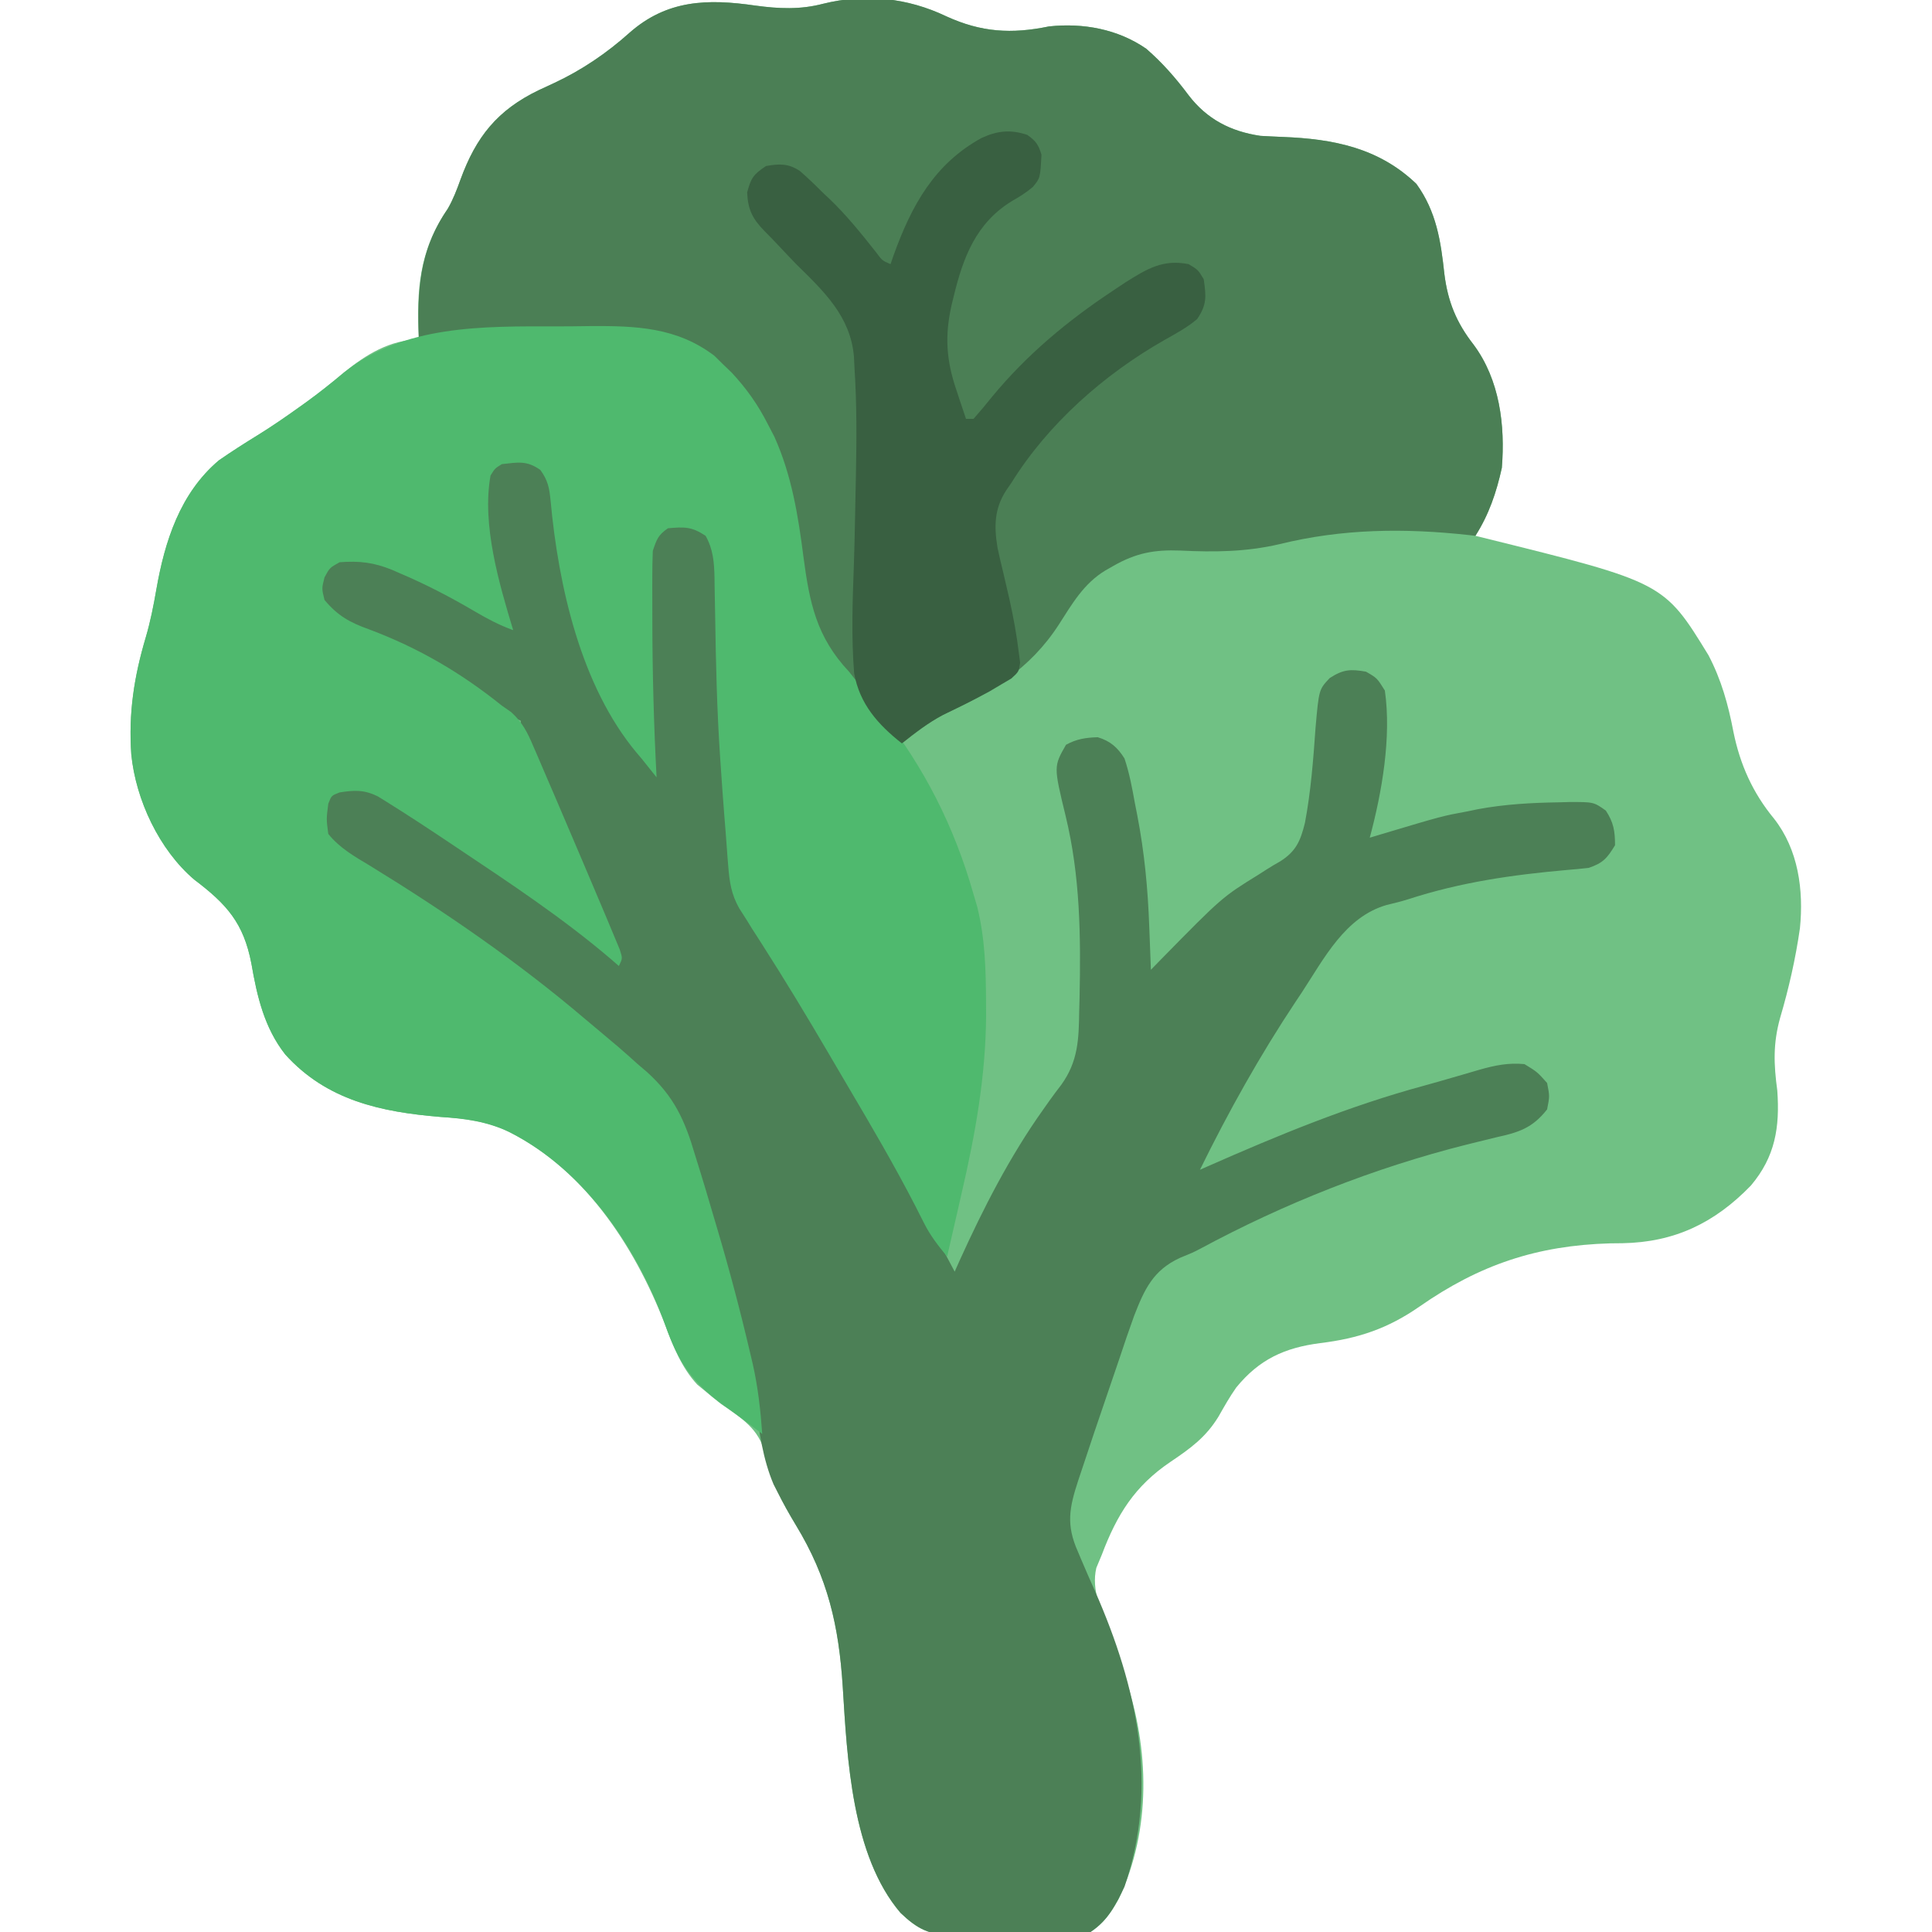 <?xml version="1.0" encoding="UTF-8"?>
<svg version="1.1" xmlns="http://www.w3.org/2000/svg" width="512" height="512">
<path d="M0 0 C6.2 0.845 11.891 1.119 17.965 -0.477 C29.148 -3.243 40.297 -2.076 50.59 2.836 C59.874 7.091 67.878 7.581 77.84 5.523 C86.869 4.554 96.073 6.223 103.609 11.441 C107.921 15.184 111.427 19.209 114.84 23.773 C119.706 30.121 125.965 33.353 133.84 34.523 C135.815 34.632 137.79 34.739 139.766 34.814 C153.193 35.331 165.238 37.703 175.199 47.254 C180.5 54.586 181.668 62.37 182.617 71.15 C183.53 78.456 185.81 84.03 190.34 89.836 C197.282 99.157 198.754 111.26 197.84 122.523 C196.384 129.098 194.364 134.792 190.84 140.523 C191.929 140.791 191.929 140.791 193.041 141.063 C240.774 152.869 240.774 152.869 252.602 172.16 C256.013 178.67 257.844 185.266 259.215 192.461 C260.969 201.119 264.331 208.629 269.965 215.461 C276.421 223.667 277.86 234.398 276.84 244.523 C275.675 252.634 273.905 260.418 271.59 268.273 C269.691 275.112 269.899 280.572 270.84 287.523 C271.539 297.267 270.286 305.089 263.84 312.711 C254.197 322.666 243.594 327.73 229.82 327.989 C228.754 328 227.688 328.012 226.59 328.023 C207.186 328.573 191.926 333.681 176.027 344.773 C167.664 350.585 159.861 353.224 149.715 354.461 C140.254 355.681 133.526 358.787 127.457 366.227 C125.715 368.701 124.271 371.268 122.777 373.898 C119.383 379.464 115.261 382.403 109.972 385.971 C100.565 392.339 95.858 399.876 91.84 410.523 C91.358 411.68 90.876 412.836 90.379 414.027 C88.994 419.946 91.749 425.483 93.793 430.977 C95.03 434.32 96.184 437.691 97.34 441.062 C97.678 442.047 97.678 442.047 98.024 443.051 C104.423 461.855 105.013 483.37 96.348 501.676 C94.128 505.524 92.571 508.036 88.84 510.523 C86.863 510.811 86.863 510.811 84.587 510.862 C83.732 510.884 82.877 510.906 81.997 510.93 C81.075 510.941 80.153 510.953 79.203 510.965 C78.25 510.979 77.296 510.992 76.314 511.007 C74.294 511.03 72.274 511.047 70.254 511.059 C67.18 511.086 64.11 511.161 61.037 511.236 C59.072 511.253 57.106 511.267 55.141 511.277 C54.229 511.307 53.317 511.337 52.378 511.368 C46.145 511.325 42.985 509.759 38.49 505.455 C25.541 490.297 24.361 464.51 23.18 445.594 C22.15 429.394 19.239 416.669 10.766 402.699 C7.044 396.561 4.066 390.959 2.652 383.898 C0.959 377.069 -3.611 374.379 -9.16 370.523 C-10.639 369.362 -12.099 368.176 -13.535 366.961 C-14.444 366.217 -14.444 366.217 -15.371 365.457 C-19.625 360.859 -21.804 355.187 -23.973 349.398 C-32.126 328.411 -45.848 307.499 -66.907 297.711 C-72.354 295.44 -77.561 294.912 -83.41 294.523 C-99.166 293.226 -113.567 290.161 -124.559 277.973 C-130.094 270.944 -132.043 262.555 -133.535 253.898 C-135.606 243.083 -140.103 238.12 -148.695 231.621 C-157.97 223.728 -164.159 210.5 -165.365 198.479 C-166.131 187.481 -164.635 177.874 -161.512 167.359 C-160.291 163.202 -159.474 159.05 -158.734 154.784 C-156.503 141.998 -152.453 129.217 -142.16 120.523 C-138.81 118.194 -135.396 116.018 -131.922 113.879 C-128.147 111.546 -124.516 109.044 -120.91 106.461 C-120.033 105.834 -120.033 105.834 -119.137 105.195 C-115.63 102.663 -112.286 99.996 -108.973 97.211 C-103.205 92.511 -96.733 88.523 -89.16 88.523 C-89.207 87.435 -89.253 86.347 -89.301 85.227 C-89.653 73.395 -88.368 63.815 -81.496 53.84 C-80.065 51.358 -79.101 48.819 -78.131 46.128 C-74.002 34.786 -68.352 27.692 -57.348 22.398 C-55.958 21.751 -54.567 21.105 -53.176 20.461 C-45.961 17.084 -39.346 12.583 -33.41 7.273 C-23.427 -1.579 -12.608 -1.832 0 0 Z " fill="#70C184" transform="translate(200.16,1.477)"/>
<path d="M0 0 C3.435 1.03 4.912 2.832 7.098 5.629 C7.712 8.415 8.054 10.874 8.285 13.691 C11.341 38.655 17.819 63.027 34.098 82.629 C33.989 80.748 33.989 80.748 33.879 78.828 C33.254 67.012 32.942 55.196 32.865 43.365 C32.854 41.795 32.837 40.225 32.814 38.655 C32.784 36.425 32.774 34.195 32.77 31.965 C32.76 30.671 32.751 29.377 32.741 28.044 C33.225 23.404 34.847 20.879 38.098 17.629 C41.41 17.191 41.41 17.191 45.098 17.629 C48.257 20.17 49.813 21.775 51.098 25.629 C51.229 28.214 51.308 30.777 51.344 33.363 C51.375 34.971 51.407 36.579 51.439 38.186 C51.455 39.033 51.47 39.88 51.486 40.752 C51.81 57.999 52.532 75.156 53.875 92.355 C54.078 95.336 54.185 98.299 54.25 101.285 C54.7 114.187 59.319 122.673 66.497 133.25 C68.918 136.848 71.163 140.546 73.41 144.254 C73.85 144.97 74.289 145.687 74.742 146.425 C80.788 156.31 86.512 166.384 92.27 176.438 C93.989 179.439 95.714 182.437 97.441 185.434 C103.178 195.405 108.772 205.431 114.098 215.629 C114.536 214.645 114.974 213.662 115.426 212.648 C121.693 198.831 128.693 185.138 137.5 172.75 C138.325 171.58 138.325 171.58 139.167 170.386 C140.204 168.94 141.264 167.511 142.353 166.104 C146.804 159.921 146.993 154.095 147.098 146.629 C147.129 145.474 147.16 144.319 147.192 143.128 C147.535 126.659 147.385 110.813 143.473 94.754 C140.32 81.74 140.32 81.74 143.598 76.004 C146.406 74.459 148.806 74.108 152 74 C155.353 75.005 157.282 76.725 159.098 79.629 C160.396 83.499 161.125 87.429 161.848 91.441 C162.055 92.497 162.263 93.552 162.477 94.639 C164.385 104.521 165.293 114.071 165.66 124.129 C165.703 125.237 165.747 126.346 165.791 127.488 C165.896 130.202 165.998 132.915 166.098 135.629 C166.981 134.723 167.864 133.816 168.773 132.883 C184.979 116.377 184.979 116.377 194.785 110.316 C195.417 109.91 196.05 109.504 196.701 109.085 C197.918 108.311 199.156 107.569 200.416 106.868 C204.585 104.194 205.729 101.482 206.918 96.707 C208.504 88.34 209.136 79.872 209.738 71.387 C210.63 61.359 210.63 61.359 213.48 58.324 C217.013 56.036 218.967 55.891 223.098 56.629 C226.035 58.316 226.035 58.316 228.098 61.629 C229.883 73.979 227.323 88.634 224.098 100.629 C225.22 100.291 226.343 99.953 227.5 99.605 C243.325 94.875 243.325 94.875 250.098 93.629 C251.428 93.352 251.428 93.352 252.785 93.07 C259.9 91.754 266.941 91.364 274.16 91.254 C275.077 91.228 275.994 91.202 276.938 91.175 C283.43 91.157 283.43 91.157 286.656 93.438 C288.722 96.578 289.098 98.882 289.098 102.629 C287.011 106.056 285.923 107.354 282.098 108.629 C280.22 108.844 278.337 109.02 276.453 109.172 C261.92 110.458 248.21 112.413 234.312 116.935 C232.421 117.527 230.495 118.006 228.566 118.461 C217.568 121.63 212.027 132.585 206.098 141.629 C205.308 142.811 205.308 142.811 204.503 144.017 C195.02 158.265 186.639 173.268 179.098 188.629 C179.7 188.363 180.303 188.096 180.923 187.822 C199.888 179.459 218.477 171.765 238.5 166.342 C241.081 165.634 243.65 164.894 246.219 164.145 C247.031 163.91 247.843 163.676 248.68 163.434 C250.201 162.995 251.72 162.551 253.238 162.101 C257.292 160.949 260.886 160.222 265.098 160.629 C268.473 162.691 268.473 162.691 271.098 165.629 C271.785 169.129 271.785 169.129 271.098 172.629 C267.205 177.583 263.594 178.718 257.723 180.004 C256.006 180.422 254.29 180.844 252.574 181.27 C251.676 181.489 250.778 181.709 249.853 181.936 C225.248 188.128 201.435 197.561 179.107 209.594 C177.098 210.629 177.098 210.629 173.742 212 C166.657 215.293 164.372 220.354 161.66 227.316 C160.293 231.073 159.013 234.855 157.758 238.65 C156.771 241.608 155.753 244.556 154.74 247.505 C152.288 254.649 149.869 261.804 147.504 268.977 C147.275 269.66 147.046 270.344 146.811 271.048 C144.451 278.266 143.612 282.755 146.723 289.754 C147.001 290.417 147.28 291.08 147.567 291.764 C148.796 294.681 150.074 297.575 151.367 300.465 C162.438 325.717 168.246 351.961 159.098 378.629 C156.761 383.566 154.687 387.57 150.098 390.629 C148.12 390.917 148.12 390.917 145.845 390.967 C144.99 390.989 144.135 391.012 143.254 391.035 C142.333 391.047 141.411 391.058 140.461 391.07 C139.508 391.084 138.554 391.098 137.572 391.112 C135.552 391.135 133.532 391.153 131.512 391.164 C128.438 391.191 125.368 391.266 122.295 391.342 C120.329 391.358 118.364 391.372 116.398 391.383 C115.487 391.413 114.575 391.443 113.636 391.473 C107.402 391.431 104.242 389.865 99.748 385.561 C86.799 370.402 85.619 344.616 84.438 325.7 C83.409 309.512 80.511 296.775 72.027 282.82 C70.313 279.986 68.727 277.142 67.223 274.191 C66.854 273.471 66.485 272.75 66.105 272.008 C63.226 265.212 62.349 258.195 61.285 250.941 C59.542 239.627 57.192 228.647 54.098 217.629 C53.879 216.848 53.66 216.068 53.435 215.264 C52.029 210.313 50.523 205.399 48.975 200.491 C47.991 197.282 47.084 194.055 46.172 190.824 C41.987 176.553 37.992 166.736 26.098 157.629 C25.19 156.857 24.283 156.085 23.348 155.289 C20.646 153.002 17.879 150.818 15.098 148.629 C13.979 147.711 12.861 146.79 11.746 145.867 C1.949 137.809 -8.354 130.663 -18.902 123.629 C-20.979 122.24 -23.056 120.85 -25.133 119.461 C-29.233 116.722 -33.335 113.987 -37.441 111.258 C-38.358 110.647 -39.275 110.036 -40.22 109.407 C-42 108.227 -43.786 107.056 -45.577 105.894 C-46.393 105.362 -47.21 104.83 -48.051 104.281 C-48.772 103.816 -49.493 103.35 -50.236 102.871 C-51.902 101.629 -51.902 101.629 -52.902 99.629 C-53.471 92.577 -53.471 92.577 -51.402 89.129 C-47.927 87.044 -44.813 87.028 -40.902 87.629 C-37.9 88.852 -35.289 90.532 -32.59 92.316 C-31.816 92.809 -31.043 93.302 -30.246 93.809 C-27.782 95.392 -25.34 97.005 -22.902 98.629 C-22.113 99.153 -21.324 99.677 -20.51 100.216 C-4.835 110.672 10.699 121.458 25.098 133.629 C19.264 118.734 13.16 103.999 6.641 89.391 C4.817 85.283 3.026 81.162 1.273 77.023 C0.856 76.038 0.439 75.053 0.009 74.038 C-0.902 71.629 -0.902 71.629 -0.902 69.629 C-1.472 69.374 -2.042 69.118 -2.629 68.855 C-5.158 67.491 -7.096 65.873 -9.277 64.004 C-19.121 56.016 -30.787 49.981 -42.664 45.613 C-51.404 42.398 -51.404 42.398 -53.902 37.629 C-54.465 34.629 -54.465 34.629 -53.902 31.629 C-51.902 28.754 -51.902 28.754 -48.902 26.629 C-42.388 26.004 -37.811 27.43 -31.902 30.066 C-31.086 30.42 -30.269 30.773 -29.428 31.137 C-21.268 34.751 -13.581 39.101 -5.902 43.629 C-4.912 44.124 -4.912 44.124 -3.902 44.629 C-4.301 43.214 -4.301 43.214 -4.707 41.77 C-11.797 16.19 -11.797 16.19 -9.902 4.629 C-6.977 0.777 -4.847 0.164 0 0 Z " fill="#4C8056" transform="translate(138.902,121.371)"/>
<path d="M0 0 C6.2 0.845 11.891 1.119 17.965 -0.477 C29.148 -3.243 40.297 -2.076 50.59 2.836 C59.874 7.091 67.878 7.581 77.84 5.523 C86.869 4.554 96.073 6.223 103.609 11.441 C107.921 15.184 111.427 19.209 114.84 23.773 C119.706 30.121 125.965 33.353 133.84 34.523 C135.815 34.632 137.79 34.739 139.766 34.814 C153.193 35.331 165.238 37.703 175.199 47.254 C180.5 54.586 181.668 62.37 182.617 71.15 C183.53 78.456 185.81 84.03 190.34 89.836 C197.282 99.157 198.754 111.26 197.84 122.523 C196.395 129.048 194.458 134.884 190.84 140.523 C190.264 140.456 189.689 140.388 189.096 140.318 C172.034 138.444 155.553 138.623 138.865 142.742 C130.072 144.787 121.647 144.869 112.654 144.426 C105.709 144.163 100.89 145.064 94.84 148.523 C94.148 148.918 93.457 149.312 92.744 149.719 C87.041 153.178 83.995 158.507 80.479 163.984 C72.867 175.796 62.521 182.045 49.859 187.871 C45.884 190.046 42.403 192.736 38.84 195.523 C35.032 190.971 31.299 186.369 27.615 181.715 C26.027 179.754 24.382 177.871 22.703 175.988 C12.963 164.387 12.26 150.506 10.355 136.052 C8.074 120.43 1.863 103.339 -11.16 93.523 C-14.393 91.571 -17.66 89.939 -21.16 88.523 C-21.994 88.178 -22.827 87.833 -23.686 87.477 C-28.265 86.22 -32.52 86.237 -37.246 86.258 C-38.221 86.256 -39.195 86.254 -40.199 86.252 C-42.262 86.251 -44.325 86.254 -46.387 86.263 C-49.49 86.273 -52.592 86.263 -55.695 86.25 C-67.014 86.243 -77.973 86.727 -89.16 88.523 C-89.614 75.535 -89.133 64.925 -81.496 53.84 C-80.065 51.358 -79.101 48.819 -78.131 46.128 C-74.002 34.786 -68.352 27.692 -57.348 22.398 C-55.958 21.751 -54.567 21.105 -53.176 20.461 C-45.961 17.084 -39.346 12.583 -33.41 7.273 C-23.427 -1.579 -12.608 -1.832 0 0 Z " fill="#4B7F55" transform="translate(200.16,1.477)"/>
<path d="M0 0 C3.012 0.001 6.022 -0.041 9.034 -0.085 C21.029 -0.16 31.895 0.211 41.868 7.782 C42.61 8.514 43.351 9.247 44.115 10.001 C44.879 10.733 45.643 11.465 46.431 12.22 C50.411 16.501 53.397 20.719 56.052 25.938 C56.619 27.03 57.186 28.122 57.771 29.247 C62.336 39.386 64.075 50.123 65.474 61.064 C67.087 73.223 68.891 82.29 77.552 91.501 C79.426 93.803 81.234 96.154 83.052 98.501 C83.985 99.682 84.919 100.863 85.853 102.044 C97.456 116.84 105.408 132.401 110.552 150.501 C110.872 151.585 111.191 152.669 111.521 153.786 C113.633 162.304 113.829 170.632 113.865 179.376 C113.87 180.51 113.876 181.644 113.881 182.812 C113.748 198.823 111.031 214.017 107.427 229.563 C107.05 231.22 106.674 232.877 106.298 234.534 C105.392 238.525 104.475 242.514 103.552 246.501 C101.215 243.673 99.11 240.983 97.466 237.7 C97.1 236.983 96.734 236.266 96.357 235.527 C95.968 234.755 95.578 233.984 95.177 233.188 C89.612 222.4 83.505 211.956 77.328 201.509 C75.607 198.594 73.896 195.674 72.189 192.751 C66.463 182.974 60.621 173.293 54.509 163.752 C54.047 163.031 53.586 162.31 53.111 161.567 C52.712 160.948 52.313 160.329 51.901 159.691 C51.456 158.968 51.011 158.245 50.552 157.501 C49.86 156.417 49.168 155.334 48.455 154.217 C46.364 150.519 45.867 147.234 45.54 142.978 C45.482 142.273 45.423 141.569 45.363 140.843 C45.181 138.605 45.022 136.366 44.865 134.126 C44.748 132.664 44.63 131.201 44.511 129.739 C44.158 125.329 43.85 120.916 43.552 116.501 C43.504 115.806 43.456 115.112 43.406 114.396 C42.545 101.807 42.263 89.222 42.075 76.607 C42.036 74.045 41.984 71.484 41.931 68.923 C41.918 67.762 41.918 67.762 41.905 66.578 C41.812 62.488 41.555 59.113 39.552 55.501 C35.857 53.038 33.919 53.111 29.552 53.501 C26.936 55.332 26.582 56.411 25.552 59.501 C25.455 61.856 25.421 64.214 25.419 66.571 C25.418 67.277 25.417 67.983 25.415 68.71 C25.413 71.016 25.42 73.321 25.427 75.626 C25.428 76.407 25.429 77.188 25.43 77.992 C25.448 91.847 25.822 105.664 26.552 119.501 C25.218 117.835 23.885 116.168 22.552 114.501 C22.125 113.999 21.698 113.498 21.258 112.981 C6.461 95.268 0.536 68.771 -1.54 46.134 C-1.873 42.799 -2.257 40.761 -4.264 38.028 C-7.874 35.503 -10.115 36.019 -14.448 36.501 C-16.269 37.618 -16.269 37.618 -17.448 39.501 C-19.797 52.495 -15.201 68.094 -11.448 80.501 C-15.106 79.181 -18.366 77.45 -21.714 75.479 C-28.118 71.717 -34.606 68.337 -41.448 65.438 C-42.129 65.14 -42.81 64.841 -43.511 64.533 C-48.352 62.554 -52.219 62.093 -57.448 62.501 C-60.075 63.961 -60.075 63.961 -61.448 66.501 C-62.198 69.458 -62.198 69.458 -61.448 72.501 C-57.923 76.712 -54.702 78.488 -49.573 80.313 C-36.533 85.217 -25.312 91.771 -14.448 100.501 C-13.639 101.063 -12.829 101.626 -11.996 102.205 C-9.002 104.903 -7.625 107.67 -6.1 111.31 C-5.807 111.981 -5.513 112.652 -5.21 113.343 C-4.255 115.536 -3.32 117.737 -2.385 119.938 C-1.729 121.46 -1.073 122.981 -0.415 124.501 C1.264 128.395 2.924 132.296 4.577 136.201 C5.526 138.439 6.479 140.673 7.434 142.908 C8.884 146.3 10.323 149.697 11.752 153.097 C12.284 154.364 12.819 155.63 13.355 156.895 C14.096 158.646 14.824 160.401 15.552 162.157 C16.171 163.639 16.171 163.639 16.802 165.151 C17.552 167.501 17.552 167.501 16.552 169.501 C15.883 168.918 15.214 168.336 14.525 167.735 C1.673 156.764 -12.357 147.508 -26.385 138.126 C-26.96 137.741 -27.534 137.357 -28.125 136.961 C-33.698 133.232 -39.293 129.538 -44.987 125.997 C-46.125 125.288 -46.125 125.288 -47.286 124.565 C-50.929 122.772 -53.459 122.871 -57.448 123.501 C-59.615 124.334 -59.615 124.334 -60.448 126.501 C-60.972 130.576 -60.972 130.576 -60.448 134.501 C-57.439 138.251 -53.456 140.498 -49.385 142.938 C-29.607 155.062 -10.12 168.455 7.552 183.501 C8.694 184.457 9.836 185.413 10.978 186.368 C12.191 187.391 13.403 188.414 14.615 189.438 C15.427 190.119 15.427 190.119 16.256 190.814 C18.051 192.345 19.8 193.921 21.552 195.501 C22.37 196.198 23.187 196.895 24.029 197.613 C31.211 204.13 34.045 210.354 36.74 219.563 C37.152 220.893 37.566 222.222 37.982 223.55 C39.02 226.891 40.017 230.242 40.997 233.6 C41.521 235.394 42.054 237.186 42.588 238.977 C45.871 250.026 48.808 261.151 51.427 272.376 C51.732 273.668 51.732 273.668 52.043 274.985 C53.423 281.13 54.111 287.222 54.552 293.501 C52.646 292.073 50.742 290.642 48.841 289.208 C47.39 288.126 45.928 287.059 44.45 286.013 C36.115 280.043 32.344 274.576 28.938 264.901 C21.56 244.238 7.534 223.633 -12.448 213.501 C-18.474 210.7 -24.111 209.938 -30.698 209.501 C-46.454 208.204 -60.855 205.139 -71.846 192.95 C-77.382 185.922 -79.331 177.532 -80.823 168.876 C-82.894 158.06 -87.391 153.098 -95.983 146.599 C-105.257 138.706 -111.447 125.477 -112.653 113.457 C-113.418 102.458 -111.922 92.852 -108.8 82.337 C-107.579 78.179 -106.762 74.028 -106.022 69.761 C-103.791 56.975 -99.741 44.195 -89.448 35.501 C-86.098 33.172 -82.683 30.995 -79.21 28.856 C-75.435 26.524 -71.804 24.022 -68.198 21.438 C-67.613 21.021 -67.028 20.603 -66.425 20.173 C-62.917 17.64 -59.574 14.973 -56.26 12.188 C-40.503 -0.397 -19.31 -0.044 0 0 Z " fill="#4FB96E" transform="translate(147.448,86.499)"/>
<path d="M0 0 C2.263 1.616 2.953 2.569 3.75 5.25 C3.424 11.441 3.424 11.441 1.441 13.82 C-0.33 15.318 -2.108 16.421 -4.125 17.562 C-13.603 23.395 -17.002 32.464 -19.5 42.75 C-19.675 43.462 -19.851 44.174 -20.031 44.907 C-21.925 53.214 -21.506 59.705 -18.75 67.75 C-18.512 68.477 -18.273 69.204 -18.027 69.953 C-17.445 71.722 -16.849 73.487 -16.25 75.25 C-15.59 75.25 -14.93 75.25 -14.25 75.25 C-12.561 73.346 -10.963 71.423 -9.375 69.438 C-0.081 58.184 10.618 49.29 22.75 41.25 C23.83 40.531 24.91 39.811 26.023 39.07 C31.766 35.469 35.921 32.909 42.75 34.25 C45.25 35.75 45.25 35.75 46.75 38.25 C47.405 42.838 47.615 44.984 45 48.812 C42.345 51.066 39.337 52.667 36.312 54.375 C20.337 63.459 5.473 76.582 -4.25 92.25 C-4.681 92.874 -5.111 93.498 -5.555 94.141 C-8.782 99.082 -8.82 103.753 -7.901 109.391 C-7.433 111.606 -6.915 113.802 -6.375 116 C-6.005 117.581 -5.638 119.164 -5.273 120.746 C-5.008 121.894 -5.008 121.894 -4.737 123.066 C-3.692 127.752 -2.821 132.482 -2.25 137.25 C-2.08 138.542 -2.08 138.542 -1.906 139.859 C-2.25 142.25 -2.25 142.25 -4.234 144.059 C-5.147 144.596 -6.06 145.134 -7 145.688 C-8.502 146.581 -8.502 146.581 -10.035 147.492 C-14.106 149.718 -18.258 151.742 -22.434 153.762 C-26.388 155.851 -29.791 158.439 -33.25 161.25 C-39.574 156.262 -44.427 150.829 -45.89 142.692 C-46.667 133.042 -46.312 123.37 -45.957 113.706 C-45.822 109.76 -45.74 105.813 -45.66 101.865 C-45.644 101.094 -45.629 100.322 -45.612 99.528 C-45.581 97.983 -45.551 96.438 -45.521 94.893 C-45.492 93.366 -45.461 91.839 -45.428 90.312 C-45.23 80.711 -45.179 71.16 -45.812 61.57 C-45.857 60.641 -45.901 59.712 -45.947 58.755 C-46.845 48.093 -53.946 41.421 -61.25 34.25 C-63.007 32.432 -64.746 30.598 -66.473 28.751 C-67.499 27.661 -68.542 26.587 -69.605 25.532 C-72.816 22.24 -74.039 19.857 -74.25 15.25 C-73.201 11.404 -72.645 10.513 -69.25 8.25 C-65.696 7.623 -63.335 7.53 -60.262 9.57 C-58.166 11.385 -56.203 13.282 -54.25 15.25 C-53.674 15.79 -53.098 16.33 -52.504 16.887 C-47.95 21.231 -44.07 26.062 -40.168 30.992 C-38.45 33.313 -38.45 33.313 -36.25 34.25 C-35.97 33.439 -35.691 32.628 -35.402 31.793 C-30.664 18.706 -24.643 7.68 -12.125 0.812 C-7.905 -1.116 -4.461 -1.487 0 0 Z " fill="#396041" transform="translate(272.25,35.75)"/>
</svg>
